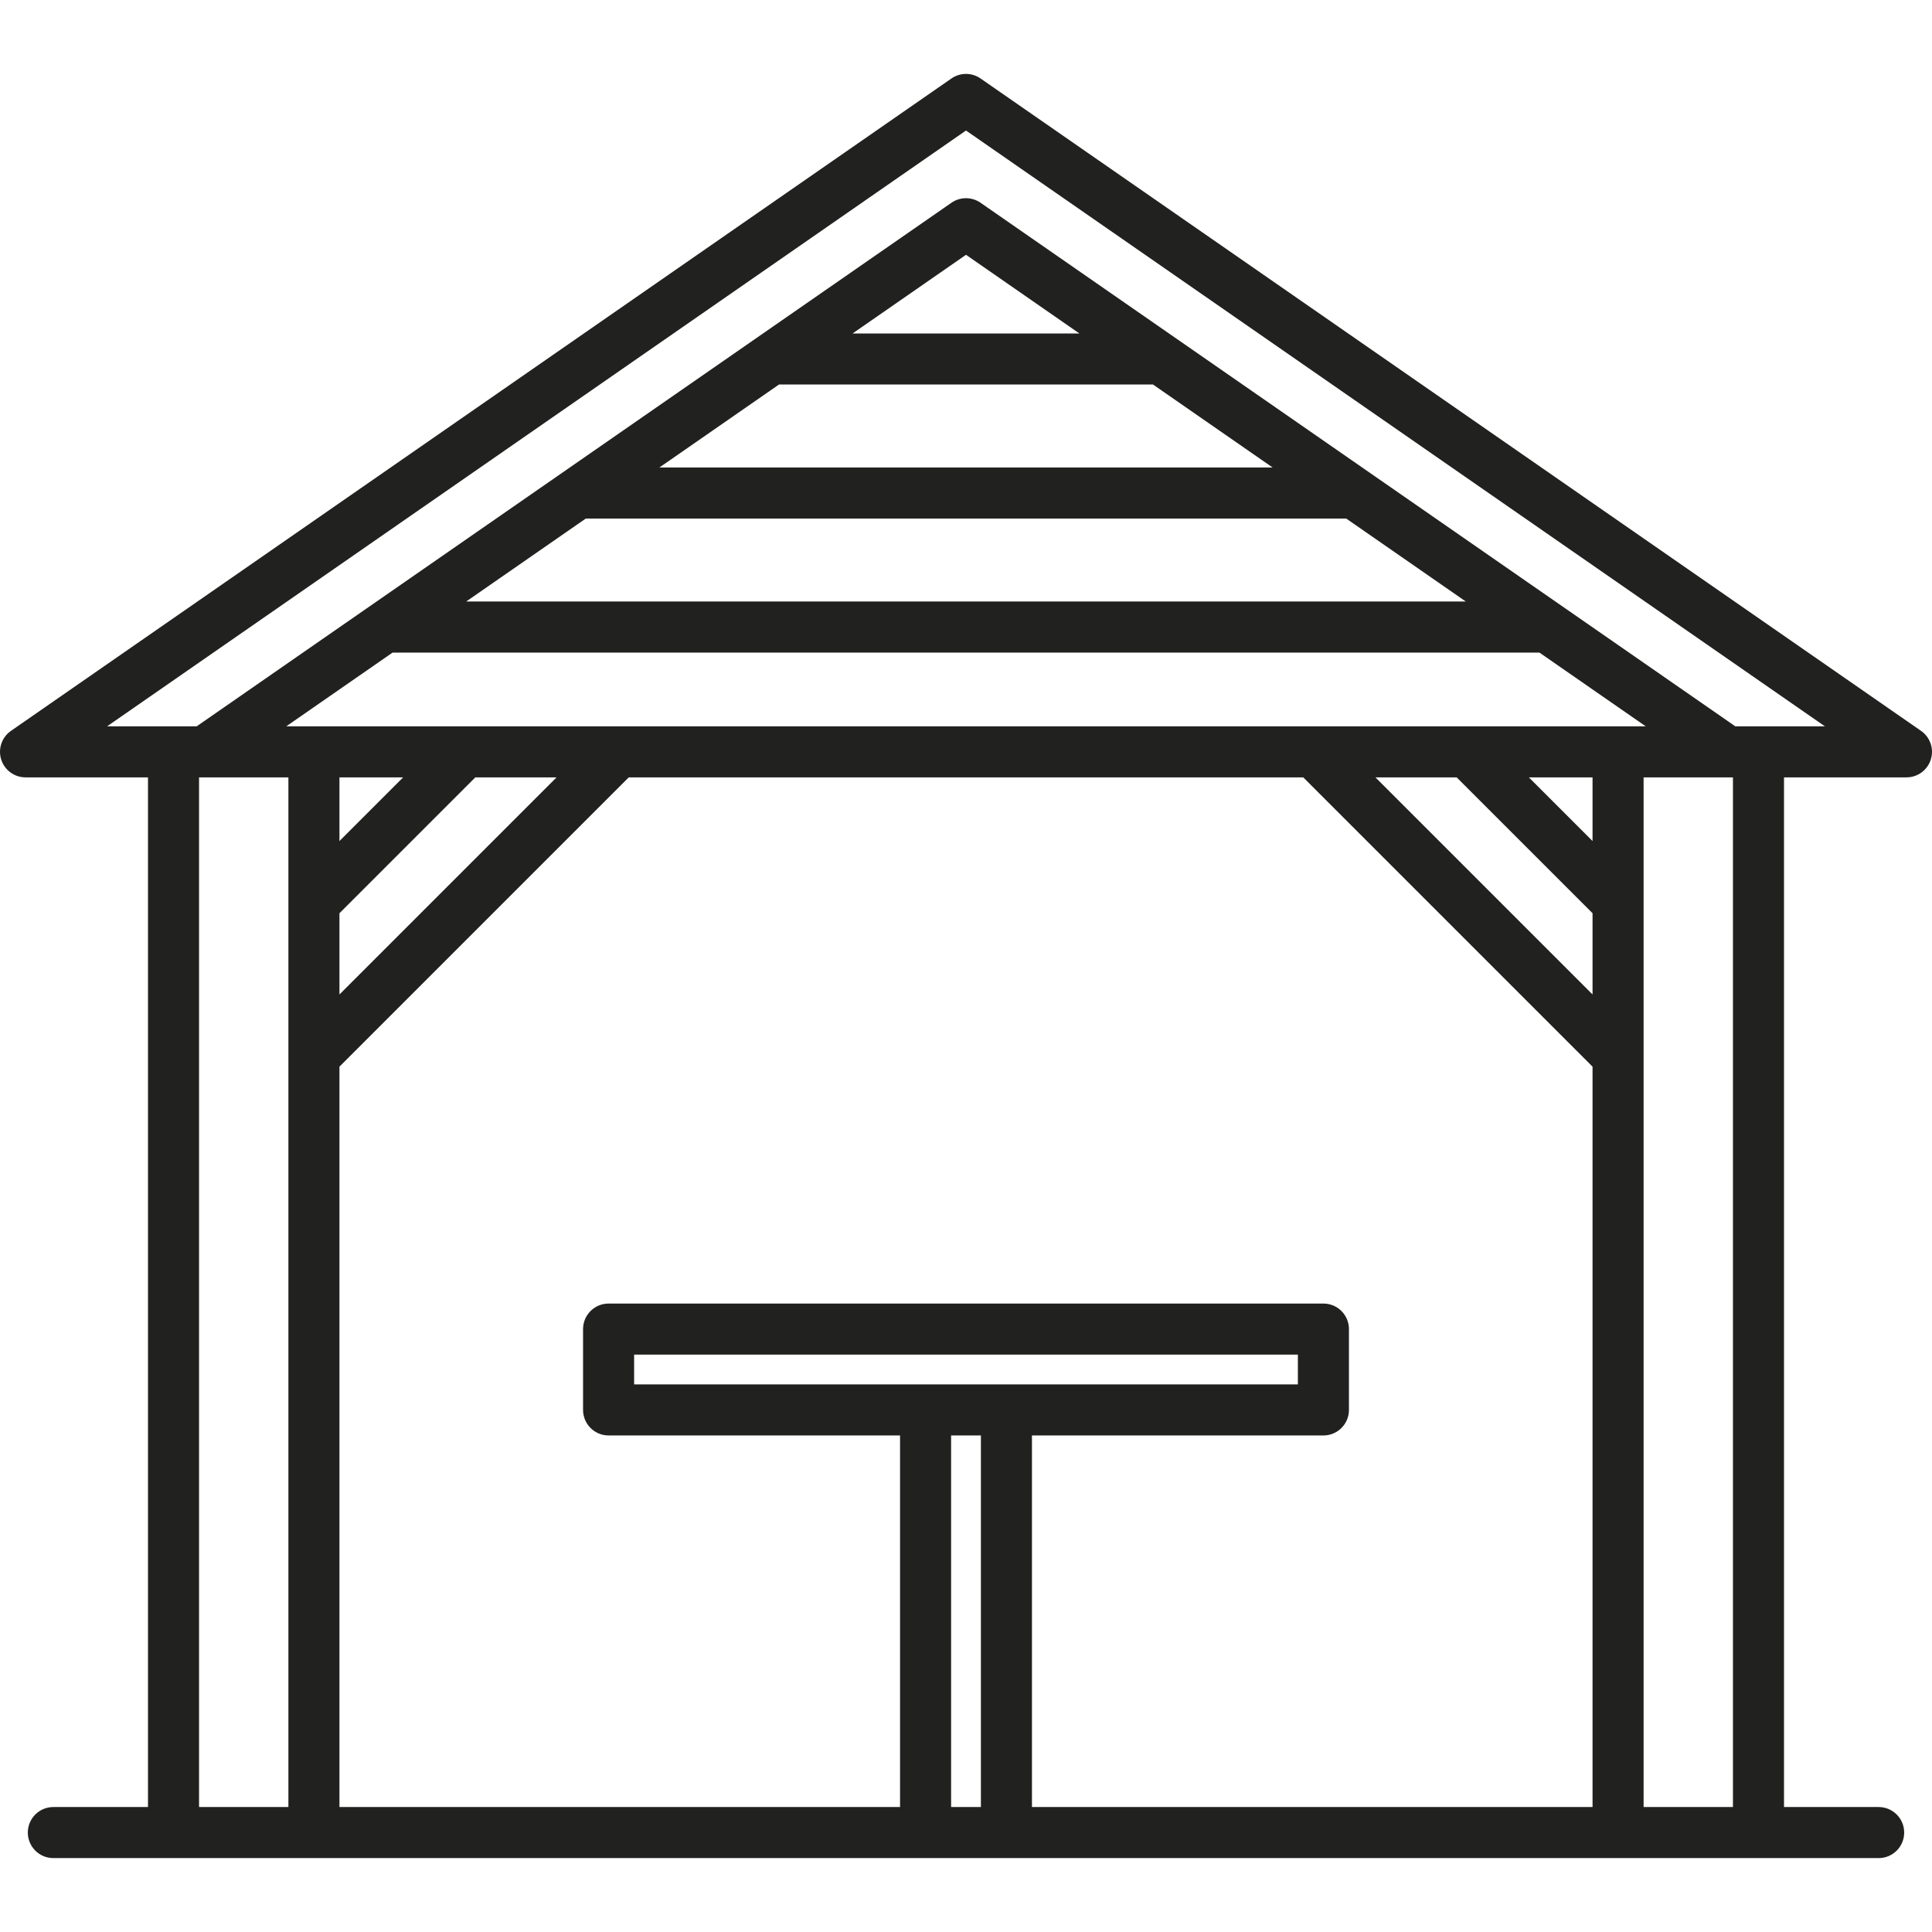 <svg width="110" height="110" viewBox="0 0 110 110" fill="none" xmlns="http://www.w3.org/2000/svg">
<path d="M109.375 41.612L55.828 4.468C55.33 4.122 54.67 4.122 54.171 4.468L0.625 41.612C0.103 41.974 -0.123 42.634 0.067 43.24C0.256 43.847 0.818 44.26 1.454 44.26H8.426V102.885H3.037C2.234 102.885 1.584 103.536 1.584 104.338C1.584 105.141 2.234 105.792 3.037 105.792H106.963C107.766 105.792 108.416 105.141 108.416 104.338C108.416 103.536 107.766 102.885 106.963 102.885H101.574V44.26H108.546C109.182 44.26 109.744 43.847 109.933 43.24C110.123 42.634 109.897 41.974 109.375 41.612ZM11.333 102.885V44.26H16.42V102.885H11.333ZM44.353 21.893H65.647L72.457 26.617H37.543L44.353 21.893ZM48.543 18.986L55 14.507L61.456 18.986H48.543ZM33.352 29.524H76.648L83.457 34.248H26.542L33.352 29.524ZM22.352 37.155H87.648L93.7 41.353H16.3L22.352 37.155ZM36.104 78.822V77.126H73.896V78.822H36.104ZM75.349 81.729C76.152 81.729 76.803 81.078 76.803 80.275V75.673C76.803 74.87 76.152 74.219 75.349 74.219H34.651C33.848 74.219 33.197 74.87 33.197 75.673V80.275C33.197 81.078 33.848 81.729 34.651 81.729H51.245V102.885H19.327V60.732L35.799 44.26H74.201L90.673 60.732V102.885H58.755V81.729H75.349ZM22.953 44.26L19.327 47.885V44.26H22.953ZM19.327 51.996L27.064 44.26H31.688L19.327 56.621V51.996V51.996ZM82.936 44.26L90.673 51.996V56.621L78.312 44.26H82.936ZM90.673 47.885L87.047 44.26H90.673V47.885ZM54.152 102.885V81.729H55.848V102.885H54.152ZM98.667 102.885H93.58V44.26H98.667V102.885ZM98.8 41.353L55.828 11.544C55.33 11.198 54.67 11.198 54.171 11.544L11.199 41.353H6.099L55 7.431L103.901 41.353H98.8Z" fill="#212120"/>
</svg>

